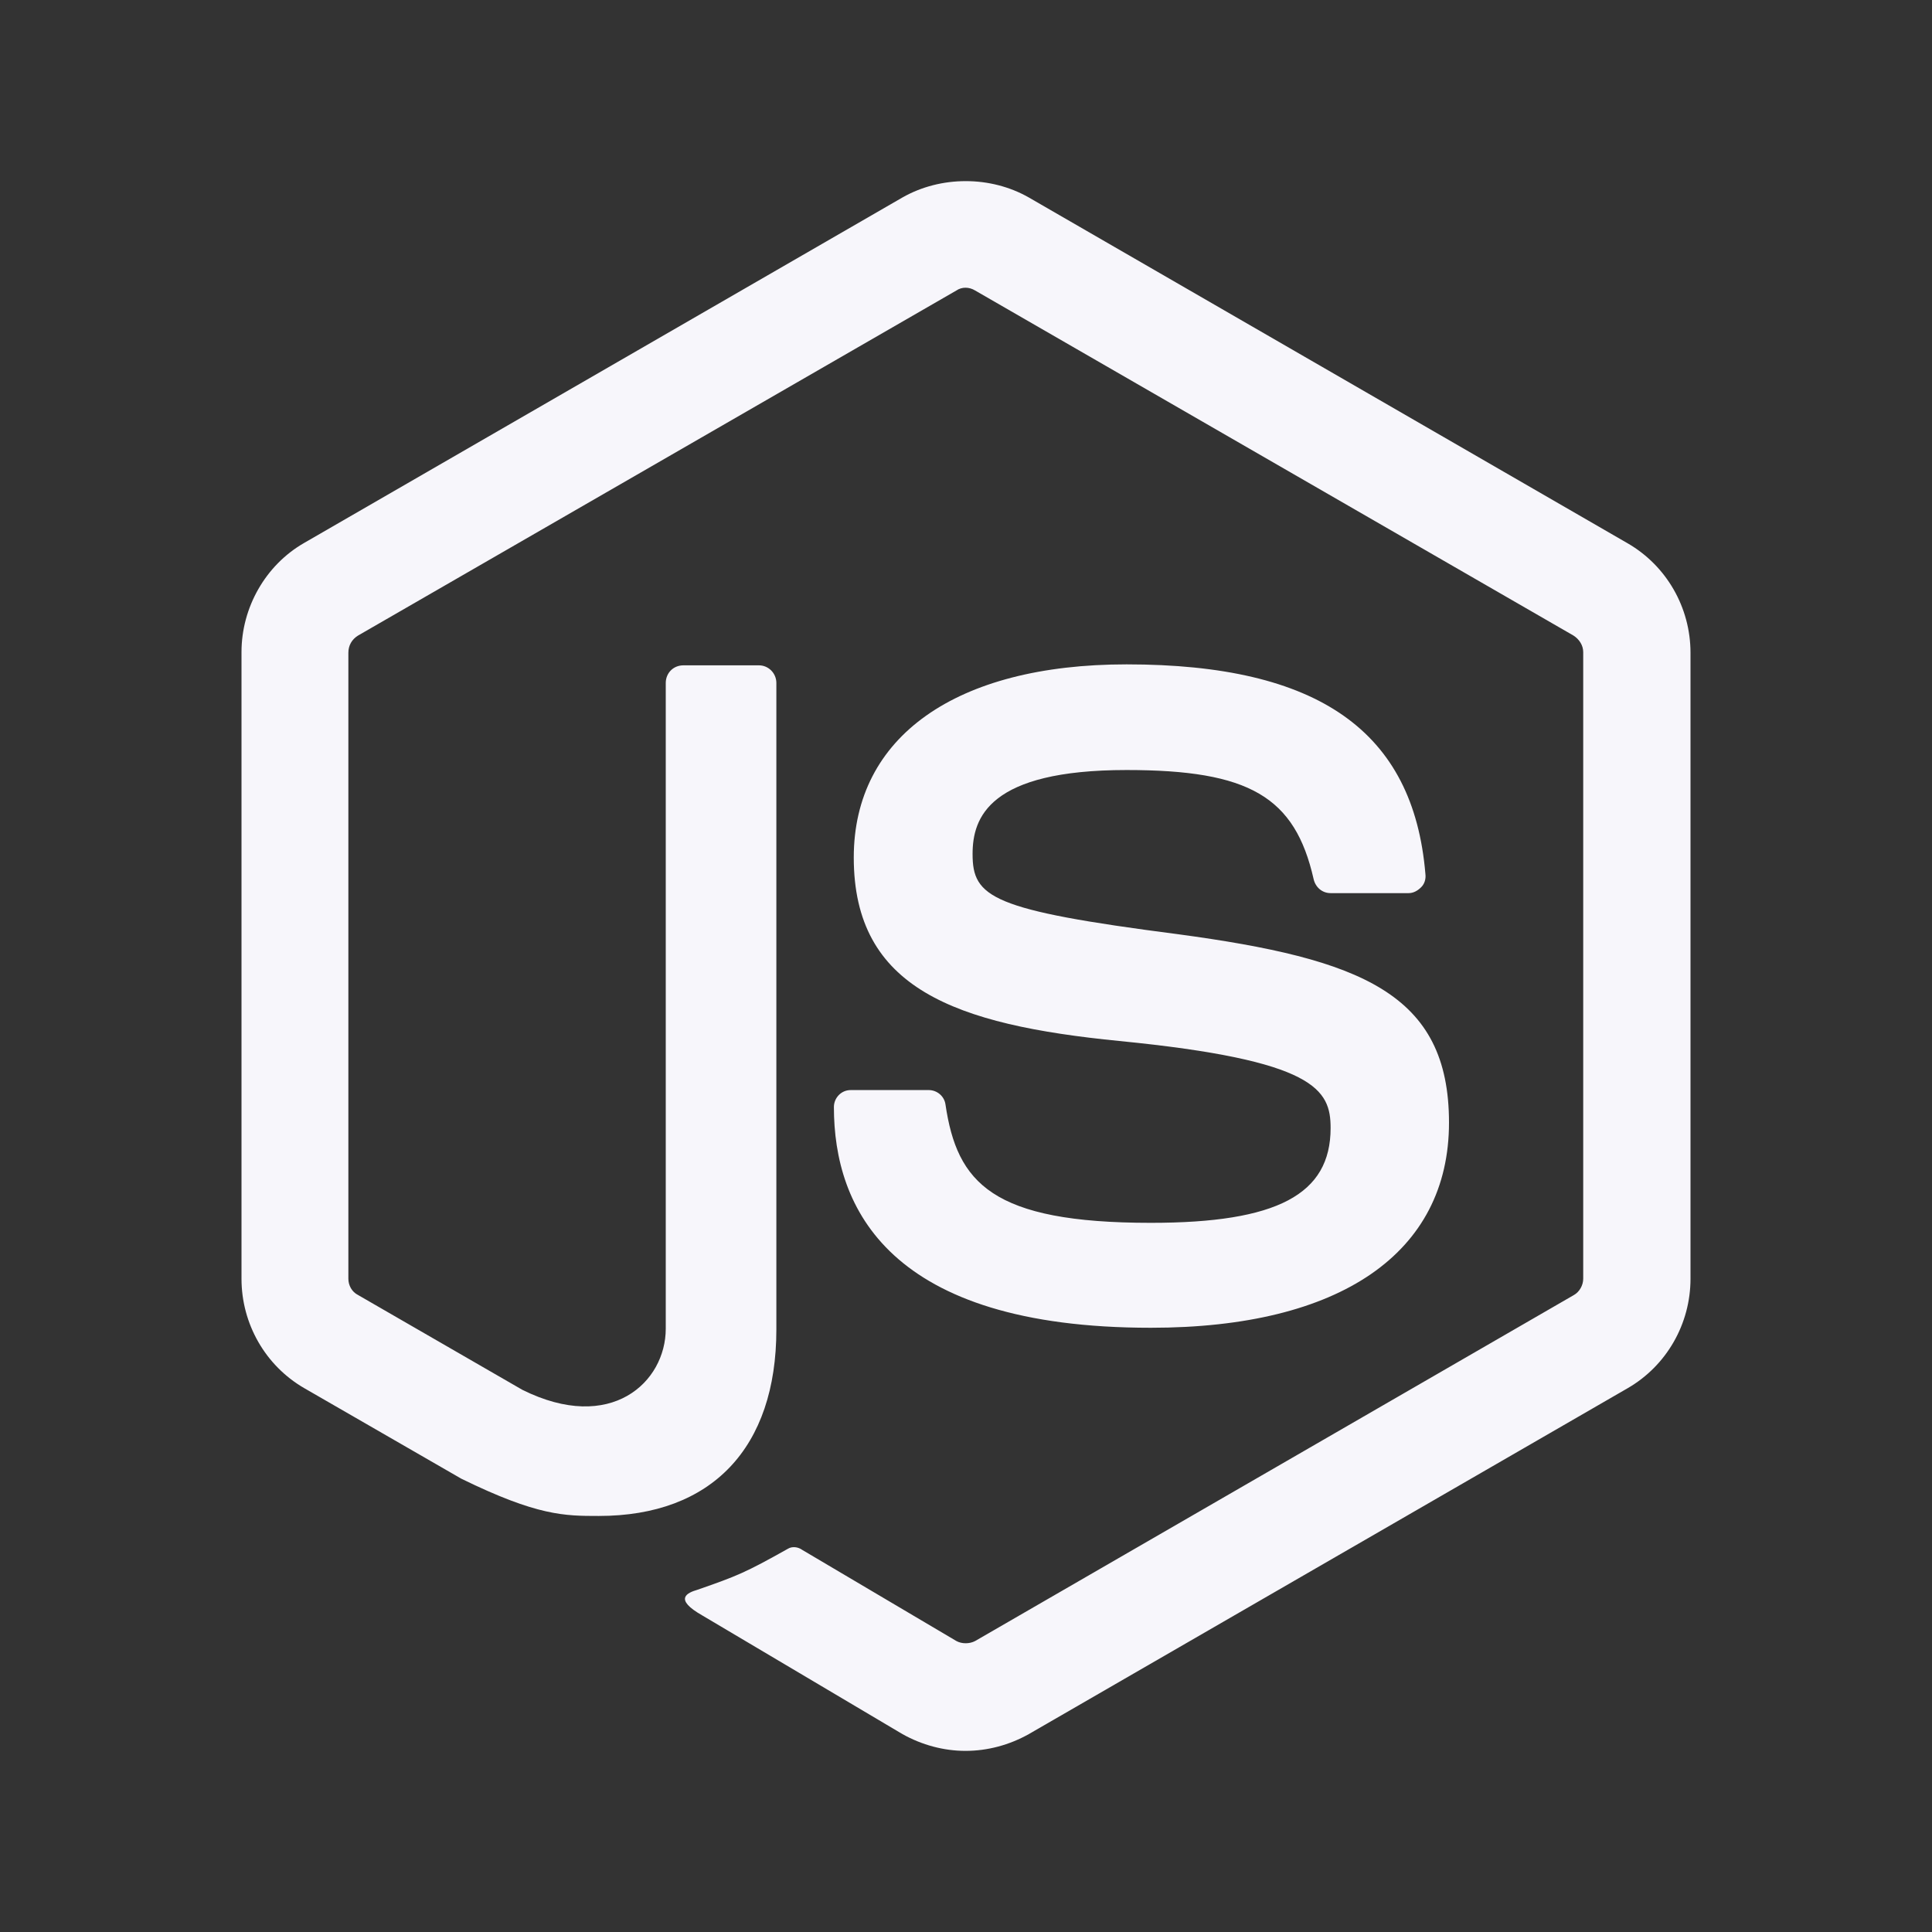 <?xml version="1.0" encoding="UTF-8"?>
<svg xmlns="http://www.w3.org/2000/svg" xmlns:xlink="http://www.w3.org/1999/xlink" viewBox="0 0 32 32" width="32px" height="32px">
<rect x="0" y="0" width="32" height="32" fill="#333333" stroke="none"/>
<g id="surface7508202">
<path style=" stroke:none;fill-rule:nonzero;fill:rgb(96.863%,96.471%,98.431%);fill-opacity:1;" d="M 15.996 3 C 15.629 3 15.266 3.09 14.949 3.27 L 5.039 8.992 C 4.398 9.359 4 10.062 4 10.801 L 4 21.18 C 4 21.93 4.398 22.621 5.039 22.992 L 7.641 24.492 C 8.902 25.109 9.352 25.109 9.918 25.109 C 11.789 25.109 12.859 23.98 12.859 22.02 L 12.859 11.312 C 12.859 11.152 12.73 11.02 12.57 11.02 L 11.32 11.02 C 11.148 11.02 11.027 11.152 11.027 11.312 L 11.027 22.008 C 11.027 22.891 10.121 23.75 8.652 23.02 L 5.93 21.449 C 5.828 21.398 5.77 21.289 5.77 21.18 L 5.77 10.812 C 5.77 10.691 5.828 10.59 5.93 10.527 L 15.84 4.812 C 15.93 4.75 16.051 4.75 16.152 4.812 L 26.062 10.527 C 26.16 10.59 26.223 10.691 26.223 10.801 L 26.223 21.18 C 26.223 21.289 26.16 21.398 26.07 21.449 L 16.152 27.18 C 16.059 27.23 15.93 27.23 15.84 27.18 L 13.289 25.672 C 13.219 25.621 13.121 25.609 13.051 25.652 C 12.34 26.051 12.211 26.102 11.551 26.332 C 11.391 26.379 11.141 26.48 11.641 26.762 L 14.949 28.723 C 15.27 28.902 15.629 29 15.992 29 C 16.359 29 16.719 28.902 17.039 28.723 L 26.961 22.992 C 27.602 22.621 28 21.93 28 21.18 L 28 10.812 C 28 10.062 27.602 9.371 26.961 9 L 17.039 3.27 C 16.723 3.09 16.359 3 15.996 3 Z M 18.66 11.004 C 15.832 11.004 14.141 12.203 14.141 14.203 C 14.141 16.375 15.82 16.973 18.539 17.242 C 21.789 17.562 22.039 18.047 22.039 18.684 C 22.039 19.785 21.152 20.254 19.062 20.254 C 16.43 20.254 15.852 19.594 15.66 18.293 C 15.641 18.156 15.52 18.055 15.383 18.055 L 14.09 18.055 C 13.93 18.055 13.812 18.188 13.812 18.336 C 13.812 20.008 14.719 21.992 19.062 21.992 C 22.199 21.992 24 20.754 24 18.594 C 24 16.457 22.551 15.883 19.508 15.473 C 16.418 15.074 16.109 14.863 16.109 14.145 C 16.109 13.543 16.379 12.754 18.66 12.754 C 20.691 12.754 21.449 13.195 21.758 14.562 C 21.789 14.695 21.898 14.793 22.039 14.793 L 23.332 14.793 C 23.41 14.793 23.48 14.754 23.539 14.695 C 23.59 14.645 23.621 14.566 23.609 14.473 C 23.41 12.113 21.84 11.004 18.66 11.004 Z M 18.66 11.004 "/>
</g>
</svg>
